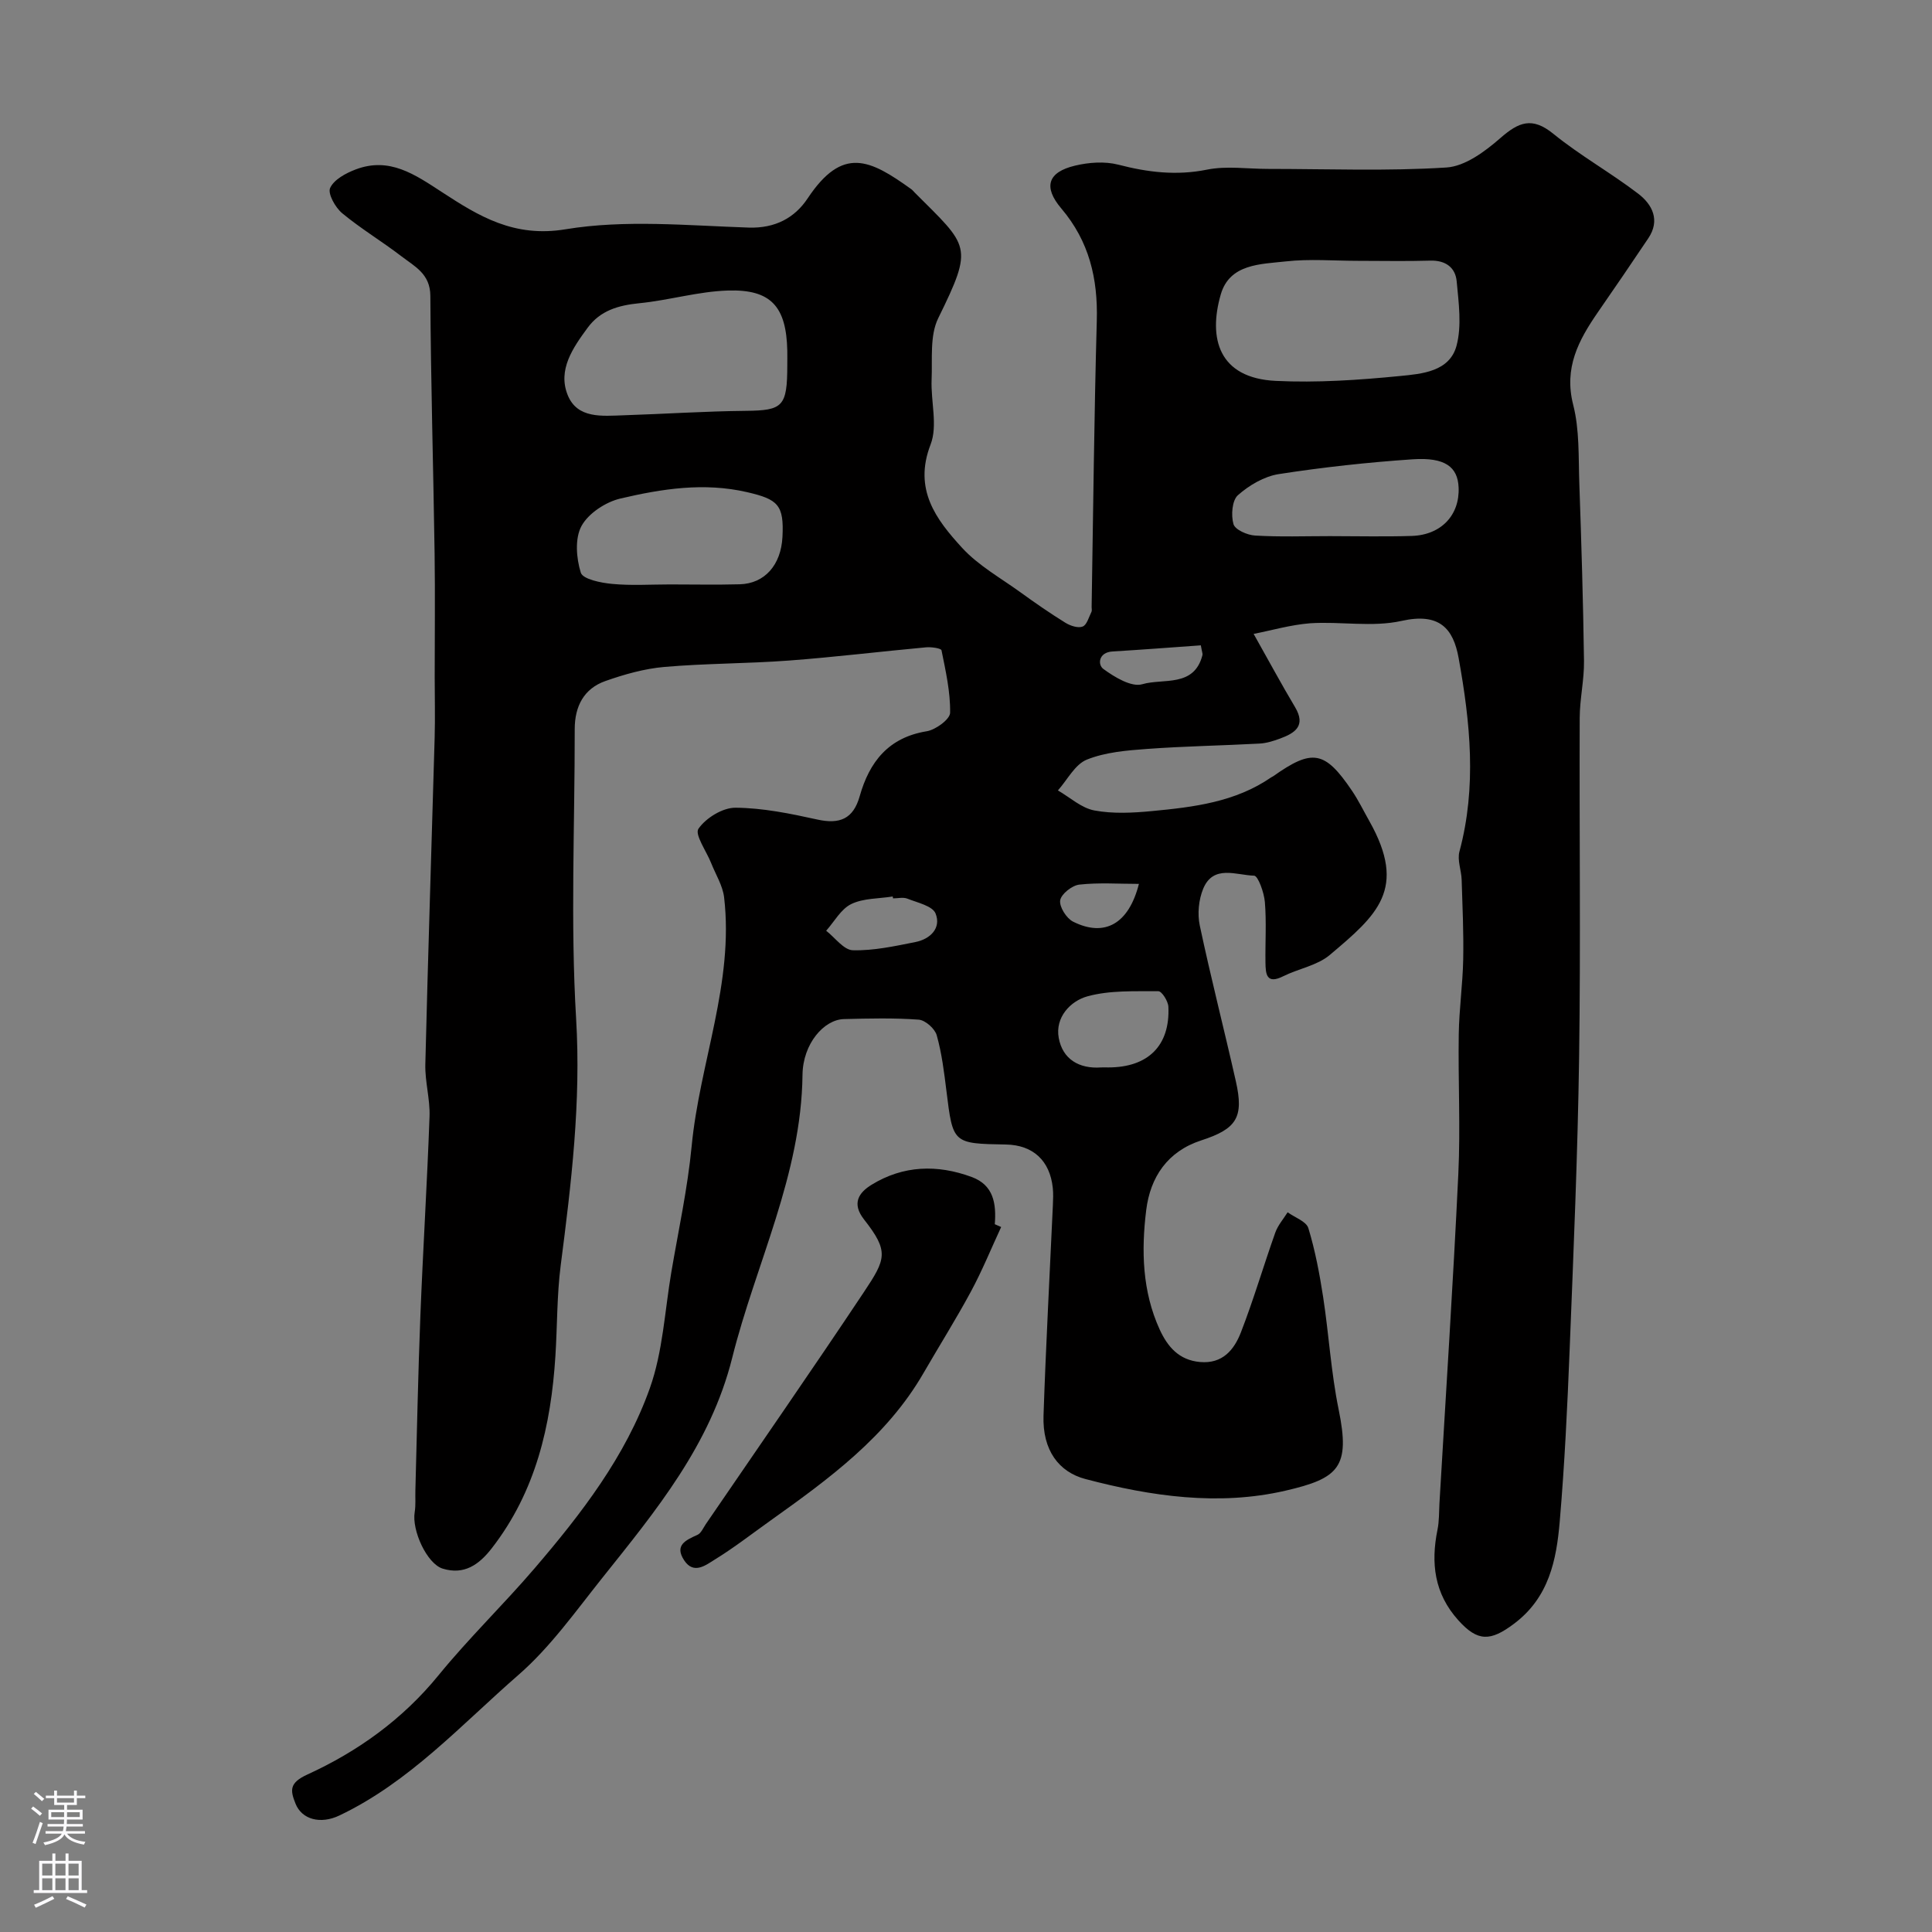 <svg enable-background="new 0 0 400 400" viewBox="0 0 400 400" xmlns="http://www.w3.org/2000/svg"><rect x="0" y="0" width="400" height="400" fill="#808080" stroke="none"/><path d="m259.55 131.24c3.15 5.58 5.75 10.43 8.57 15.15 2.33 3.91-.03 5.39-3.12 6.53-1.36.5-2.81.96-4.25 1.03-7.76.42-15.55.54-23.3 1.11-4.2.31-8.6.67-12.43 2.21-2.46.99-4.03 4.18-5.99 6.38 2.51 1.45 4.88 3.66 7.57 4.15 3.87.72 8 .5 11.96.12 8.61-.82 17.21-1.86 24.63-6.98.13-.09.3-.14.43-.24 8.08-5.72 10.67-5.28 16.25 2.95 1.37 2.01 2.44 4.23 3.64 6.35 7.94 14.09 1.57 19.48-8.2 27.72-2.6 2.19-6.46 2.82-9.63 4.4-3.48 1.75-3.65-.47-3.68-2.85-.06-4.17.22-8.35-.12-12.49-.16-1.97-1.41-5.46-2.23-5.48-3.65-.09-8.44-2.36-10.54 2.7-.94 2.27-1.22 5.21-.71 7.61 2.29 10.81 5.05 21.52 7.48 32.3 1.68 7.46.14 9.82-7.19 12.2-6.98 2.27-10.54 7.62-11.38 14.43-1.03 8.36-.83 16.79 2.78 24.7 1.64 3.58 3.99 6.36 8.36 6.75 4.68.42 7.07-2.55 8.46-6.12 2.64-6.8 4.69-13.82 7.13-20.69.54-1.51 1.68-2.8 2.55-4.19 1.48 1.08 3.86 1.88 4.29 3.28 1.41 4.63 2.32 9.45 3.06 14.25 1.19 7.76 1.64 15.66 3.22 23.34 2.44 11.92.03 14.22-11.07 16.78-13.8 3.18-27.76 1.17-41.39-2.43-5.44-1.44-8.9-5.91-8.65-13.15.49-14.54 1.28-29.07 1.94-43.6.05-1.16.1-2.34-.02-3.5-.59-5.67-4.1-8.9-9.7-9-11.02-.19-10.98-.2-12.32-11.09-.48-3.88-.96-7.79-2.01-11.53-.38-1.37-2.36-3.12-3.72-3.23-5.14-.38-10.32-.25-15.49-.12-4.11.1-8.5 5.06-8.58 11.54-.24 20.77-9.68 39.09-14.56 58.61-4.52 18.04-15.79 31.63-26.87 45.52-5.54 6.94-10.77 14.36-17.4 20.13-11.83 10.3-22.54 22.18-37.06 29.09-3.9 1.86-7.76.84-9.07-2.44-1.1-2.75-1.36-4.31 2.46-6.05 10.45-4.78 19.7-11.42 27.14-20.54 6.25-7.67 13.42-14.59 19.87-22.12 9.7-11.32 18.87-23.2 23.89-37.34 2.69-7.57 3.08-15.96 4.44-24 1.48-8.69 3.37-17.34 4.21-26.09 1.65-17.26 8.79-33.81 6.72-51.51-.29-2.44-1.75-4.74-2.68-7.09-.97-2.45-3.46-5.93-2.63-7.12 1.54-2.23 5.01-4.37 7.66-4.35 5.65.04 11.35 1.21 16.92 2.44 4.65 1.03 7.47-.1 8.8-4.82 2.01-7.11 5.95-12.16 13.87-13.45 1.86-.3 4.83-2.48 4.85-3.83.07-4.31-.92-8.66-1.78-12.93-.08-.42-2.1-.72-3.18-.62-9.48.87-18.93 2.03-28.42 2.74-8.57.64-17.2.58-25.77 1.32-4.13.36-8.28 1.53-12.22 2.92-4.46 1.57-6.35 5.24-6.35 9.95.02 20-.9 40.05.29 59.98 1.03 17.28-1 34.08-3.19 51.03-.8 6.21-.7 12.53-1.1 18.79-.91 14.4-4.06 28.04-13.15 39.77-2.66 3.44-5.74 5.61-10.18 4.25-3.26-1-6.44-7.93-5.8-11.71.24-1.46.09-2.99.14-4.49.33-12.1.56-24.21 1.04-36.3.54-13.71 1.4-27.4 1.89-41.11.13-3.59-.96-7.21-.87-10.8.55-22.54 1.29-45.07 1.93-67.61.12-4.19.01-8.39.01-12.58 0-8.54.1-17.07-.02-25.6-.26-17.77-.79-35.54-.88-53.31-.02-4.58-3.26-6.1-5.99-8.2-4.01-3.08-8.39-5.7-12.27-8.92-1.42-1.18-3.02-4.05-2.49-5.22.79-1.74 3.24-3.06 5.27-3.83 7.01-2.67 12.27 1.03 17.92 4.71 7.6 4.96 14.89 9.44 25.55 7.67 12.33-2.04 25.26-.77 37.92-.35 5.51.18 9.54-2.04 12.2-6.04 7.26-10.92 12.9-8.06 21.45-1.92.27.19.48.47.71.7 11.24 11.26 12.3 10.91 4.88 26.02-1.77 3.6-1.19 8.42-1.37 12.7-.19 4.51 1.3 9.53-.21 13.44-3.6 9.3 1.14 15.53 6.52 21.4 3.37 3.67 7.96 6.23 12.07 9.2 3.04 2.2 6.12 4.34 9.31 6.31 1.02.63 2.62 1.17 3.58.79.88-.34 1.28-1.96 1.83-3.05.13-.27.02-.66.03-.99.33-19.77.52-39.54 1.07-59.3.24-8.7-1.57-16.41-7.34-23.21-3.81-4.49-2.79-7.53 2.81-8.87 2.86-.69 6.17-.93 8.97-.21 6.13 1.59 12.05 2.31 18.39 1.03 4.03-.81 8.36-.15 12.56-.15 12.33 0 24.7.49 36.98-.29 3.88-.24 8.02-3.33 11.18-6.09 3.8-3.32 6.57-4.47 10.97-.89 5.55 4.51 11.88 8.05 17.57 12.4 2.92 2.23 4.61 5.49 2.09 9.24-3.44 5.14-6.94 10.25-10.46 15.34-3.98 5.77-7.04 11.48-5.09 19.12 1.33 5.19 1.08 10.81 1.27 16.25.43 12.26.8 24.53.97 36.8.05 3.93-.88 7.87-.89 11.8-.09 23.37.21 46.74-.12 70.1-.29 20.21-1.16 40.41-1.96 60.61-.47 11.88-1.04 23.76-2.05 35.6-.68 8.02-2.21 15.77-9.47 21.22-4.86 3.65-7.5 3.76-11.52-.71-4.99-5.54-5.73-11.83-4.32-18.77.36-1.76.3-3.61.4-5.43 1.33-22.73 2.83-45.46 3.91-68.21.46-9.64-.06-19.33.09-28.99.08-5.15.82-10.28.92-15.43.11-5.49-.15-10.99-.32-16.49-.06-1.96-.94-4.06-.46-5.84 3.61-13.41 2.24-26.76-.17-40.09-1.11-6.12-3.98-9.42-11.81-7.67-6.04 1.35-12.62.08-18.92.49-4.1.32-8.11 1.51-11.71 2.2zm21.62-77.24c-4.99 0-10.02-.43-14.95.12-5.2.58-11.63.48-13.47 6.83-2.63 9.09-.45 17.34 11.39 17.91 8.54.41 17.18-.17 25.71-1.01 4.51-.44 10.27-.9 11.71-6.27 1.11-4.16.44-8.9.03-13.34-.26-2.84-2.29-4.37-5.45-4.28-4.99.15-9.99.04-14.97.04zm-118.17 21.58c0-1 .02-2 0-2.99-.2-9.09-3.34-12.72-12.29-12.44-6.14.19-12.2 2.02-18.35 2.63-4.31.43-8.06 1.49-10.69 5.07-3.05 4.15-6.24 8.71-4.14 13.93 1.99 4.96 7.17 4.34 11.58 4.2 8.44-.27 16.88-.84 25.32-.92 7.65-.08 8.57-.87 8.57-9.48zm-24.31 45.42c4.82 0 9.64.1 14.46-.03 5.17-.14 8.55-3.99 8.85-9.8.34-6.62-.91-7.79-7.3-9.27-8.93-2.07-17.65-.7-26.23 1.31-3.05.71-6.63 3.05-8.07 5.68-1.41 2.57-1.09 6.68-.15 9.68.43 1.35 4.17 2.11 6.48 2.32 3.96.38 7.97.11 11.96.11zm136.63-10c5.65 0 11.31.14 16.96-.04 6.1-.19 9.96-4.32 9.71-10.04-.18-4.26-2.81-6.27-9.47-5.83-9.29.63-18.58 1.64-27.78 3.07-3.01.47-6.12 2.31-8.44 4.36-1.22 1.08-1.45 4.17-.92 6 .34 1.16 2.86 2.27 4.47 2.36 5.15.31 10.32.12 15.47.12zm-45.86 110c8.25 0 12.82-4.52 12.44-12.58-.06-1.15-1.36-3.21-2.08-3.2-4.92.03-10.03-.22-14.68 1.06-3.52.97-6.72 4.35-5.94 8.61.79 4.37 4.19 6.44 8.77 6.11.5-.03 1 0 1.49 0zm-44.57-35c-.02-.13-.04-.26-.06-.39-2.89.46-6.06.34-8.58 1.56-2.13 1.03-3.5 3.62-5.2 5.53 1.84 1.43 3.65 4 5.53 4.04 4.3.11 8.67-.85 12.95-1.7 3.06-.61 5.39-2.88 4.17-5.91-.63-1.57-3.74-2.24-5.83-3.07-.87-.35-1.98-.06-2.98-.06zm63.73-52.39c-6.21.44-12.24.91-18.28 1.27-2.92.17-3.11 2.74-1.9 3.62 2.32 1.7 5.82 3.82 8.06 3.16 4.33-1.28 10.74.74 12.46-6.05.06-.29-.11-.65-.34-2zm-12.82 49.39c-4.2 0-8.32-.3-12.35.15-1.5.17-3.74 1.95-3.95 3.25-.21 1.35 1.3 3.73 2.67 4.42 6.56 3.28 11.53.44 13.63-7.82z" fill="#010000"/><path d="m207.28 254.04c-2.07 4.46-3.93 9.04-6.26 13.36-3.09 5.73-6.57 11.26-9.83 16.9-7.62 13.19-19.57 21.88-31.62 30.48-3.85 2.74-7.59 5.66-11.61 8.13-1.82 1.12-4.33 3.15-6.31.14-2.06-3.13.32-4.18 2.74-5.27.77-.34 1.21-1.45 1.75-2.24 10.92-15.98 21.96-31.87 32.69-47.98 4.58-6.88 5.3-8.42.07-15.07-2.6-3.31-1.14-5.55 1.57-7.21 6.56-4.02 13.59-4.22 20.7-1.6 4.58 1.68 5.12 5.57 4.79 9.78.44.2.88.39 1.32.58z" fill="#010000"/><g fill="#fbfafc"><path d="m6.44 374.46.42-.45c.65.47 1.27.95 1.85 1.44l-.45.49c-.65-.56-1.25-1.06-1.82-1.48m.93 7.33-.63-.26c.55-1.36 1.05-2.8 1.52-4.33.19.1.38.19.59.27-.46 1.29-.95 2.73-1.48 4.32m-.38-10.38.44-.42c.43.34 1.01.82 1.74 1.44l-.49.49c-.53-.51-1.09-1.01-1.69-1.51m2.5.35h1.72v-1.04h.59v1.04h3.52v-1.04h.59v1.04h1.75v.53h-1.75v1.42h-2.03v.97h3.22v2.03h-3.24c0 .35-.01.66-.03.93h3.32v.53h-3.37c-.03.27-.08.58-.15.94h3.96v.53h-3.71c.67.92 1.93 1.48 3.79 1.68-.13.24-.23.44-.29.59-2.13-.38-3.48-1.08-4.04-2.12-.43.97-1.77 1.72-4.03 2.23-.09-.19-.2-.37-.33-.55 2.1-.42 3.37-1.03 3.81-1.83h-3.36v-.53h3.58c.08-.29.13-.61.16-.94h-3.33v-.53h3.39c.02-.27.04-.58.04-.93h-3.23v-2.03h3.25v-.97h-2.07v-1.42h-1.73zm1.12 3.44v1h2.65c.01-.3.02-.44.01-.4v-.25-.35zm1.19-2h3.52v-.91h-3.52zm4.71 2h-2.63v.59c0 .15-.01.28-.01.4h2.64z"/><path d="m13.56 383.74h.63v1.52h2.72v6.07h1.13v.6h-11.06v-.6h1.13v-6.07h2.73v-1.52h.63v1.52h2.1v-1.52zm-2.69 8.83.38.56c-1.24.63-2.53 1.25-3.85 1.85-.1-.21-.21-.42-.34-.63 1.36-.55 2.63-1.15 3.81-1.78m-2.13-4.27h2.1v-2.45h-2.1zm0 3.04h2.1v-2.46h-2.1zm2.72-3.04h2.1v-2.45h-2.1zm0 3.04h2.1v-2.46h-2.1zm6.07 3.6c-1.41-.71-2.7-1.3-3.86-1.78l.35-.56c1.45.62 2.75 1.19 3.88 1.72zm-1.25-9.09h-2.1v2.45h2.1zm-2.09 5.49h2.1v-2.45h-2.1z"/></g></svg>